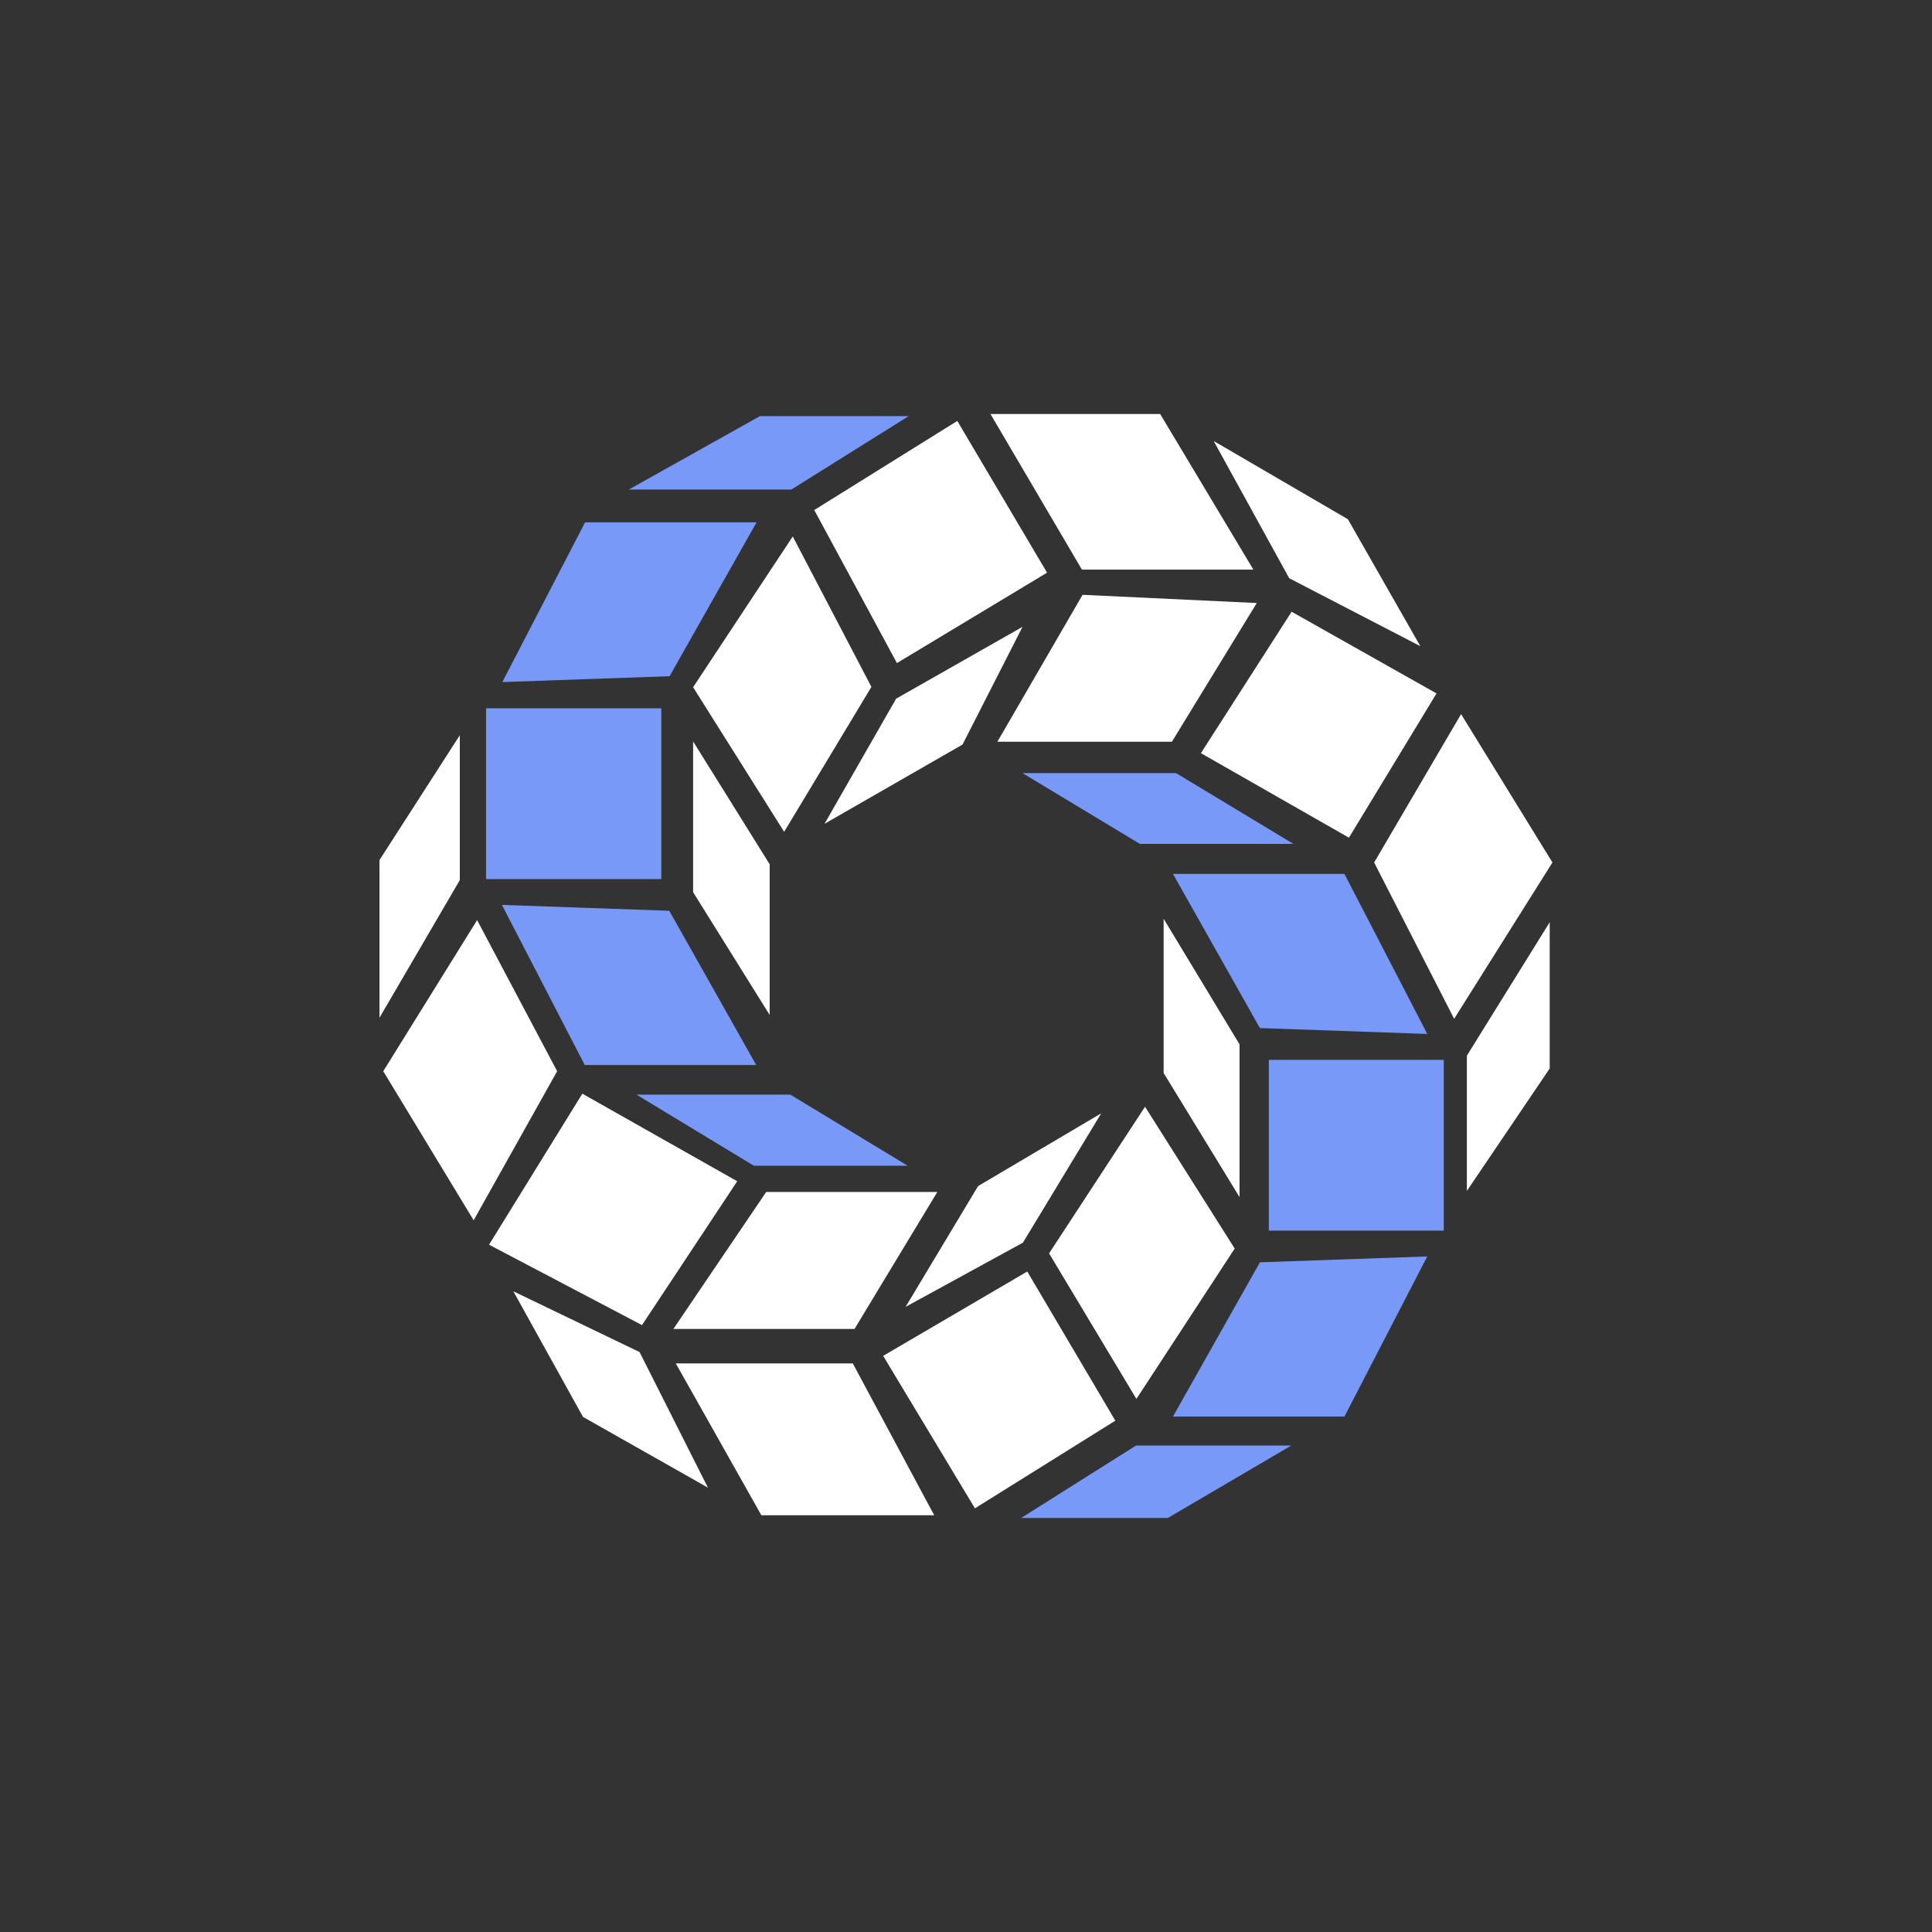 <svg width="24" height="24" viewBox="0 0 24 24" fill="none" xmlns="http://www.w3.org/2000/svg">
<rect x="0" y="0" width="24" height="24" fill="#333333" stroke="none"/>
<path d="M7.812 6.081H9.831L11.288 5.169H9.441L7.812 6.081ZM8.318 8.4L9.398 6.489H7.268L6.24 8.473L8.318 8.4ZM8.215 8.799V10.92H6.038V8.799H8.215ZM12.702 9.604L14.16 10.483H16.067L14.61 9.604H12.702ZM12.685 18.857H14.507L16.041 17.957H14.112L12.685 18.857ZM9.818 13.598L11.275 14.481H9.364L7.907 13.598H9.818ZM15.762 13.166V15.287H17.935V13.166H15.762ZM14.571 10.856L15.651 12.771L17.73 12.844L16.701 10.856H14.571ZM8.314 11.314L9.394 13.23H7.264L6.235 11.241L8.314 11.314ZM14.571 17.597L15.651 15.681L17.73 15.608L16.701 17.597H14.571Z" fill="#7899F8"/>
<path d="M14.412 5.143H12.304L13.44 7.076H15.57L14.412 5.143ZM15.081 5.486L16.015 7.183L17.644 8.027L16.744 6.45L15.081 5.481V5.486ZM12.39 9.214L13.448 7.389L15.612 7.491L14.558 9.214H12.385H12.39ZM14.918 9.356L16.045 7.599L17.845 8.614L16.757 10.406L14.918 9.356ZM4.714 10.684L5.712 9.133V10.933L4.714 12.643V10.684ZM5.927 11.43L4.761 13.307L5.884 15.159L6.921 13.307L5.927 11.43ZM6.077 15.459L7.234 13.586L9.158 14.674L7.975 16.461L6.077 15.463V15.459ZM7.945 16.796L6.377 16.041L7.242 17.601L8.794 18.48L7.945 16.796ZM9.458 18.823L8.395 16.937H10.594L11.605 18.823H9.458ZM11.13 8.683L10.242 10.234L11.957 9.249L12.702 7.787L11.125 8.683H11.13ZM10.118 6.334L11.892 5.229L13.007 7.114L11.142 8.237L10.114 6.334H10.118ZM9.848 6.664L8.61 8.537L9.741 10.333L10.825 8.533L9.848 6.664ZM8.61 9.21V11.083L9.561 12.608V10.736L8.61 9.21ZM9.518 14.807L8.365 16.509H10.615L11.644 14.807H9.518ZM11.25 16.234L12.15 14.734L13.68 13.83L12.707 15.437L11.25 16.234ZM12.758 15.797L10.971 16.843L12.111 18.737L13.855 17.648L12.762 15.797H12.758ZM14.455 11.413L15.398 12.973V14.871L14.455 13.329V11.413ZM14.224 13.748L15.338 15.51L14.117 17.378L13.032 15.57L14.224 13.748ZM18.15 8.871L17.07 10.714L18.064 12.656L19.285 10.714L18.15 8.871ZM18.222 13.114L19.251 11.456V13.273L18.222 14.794V13.114Z" fill="white"/>
</svg>
